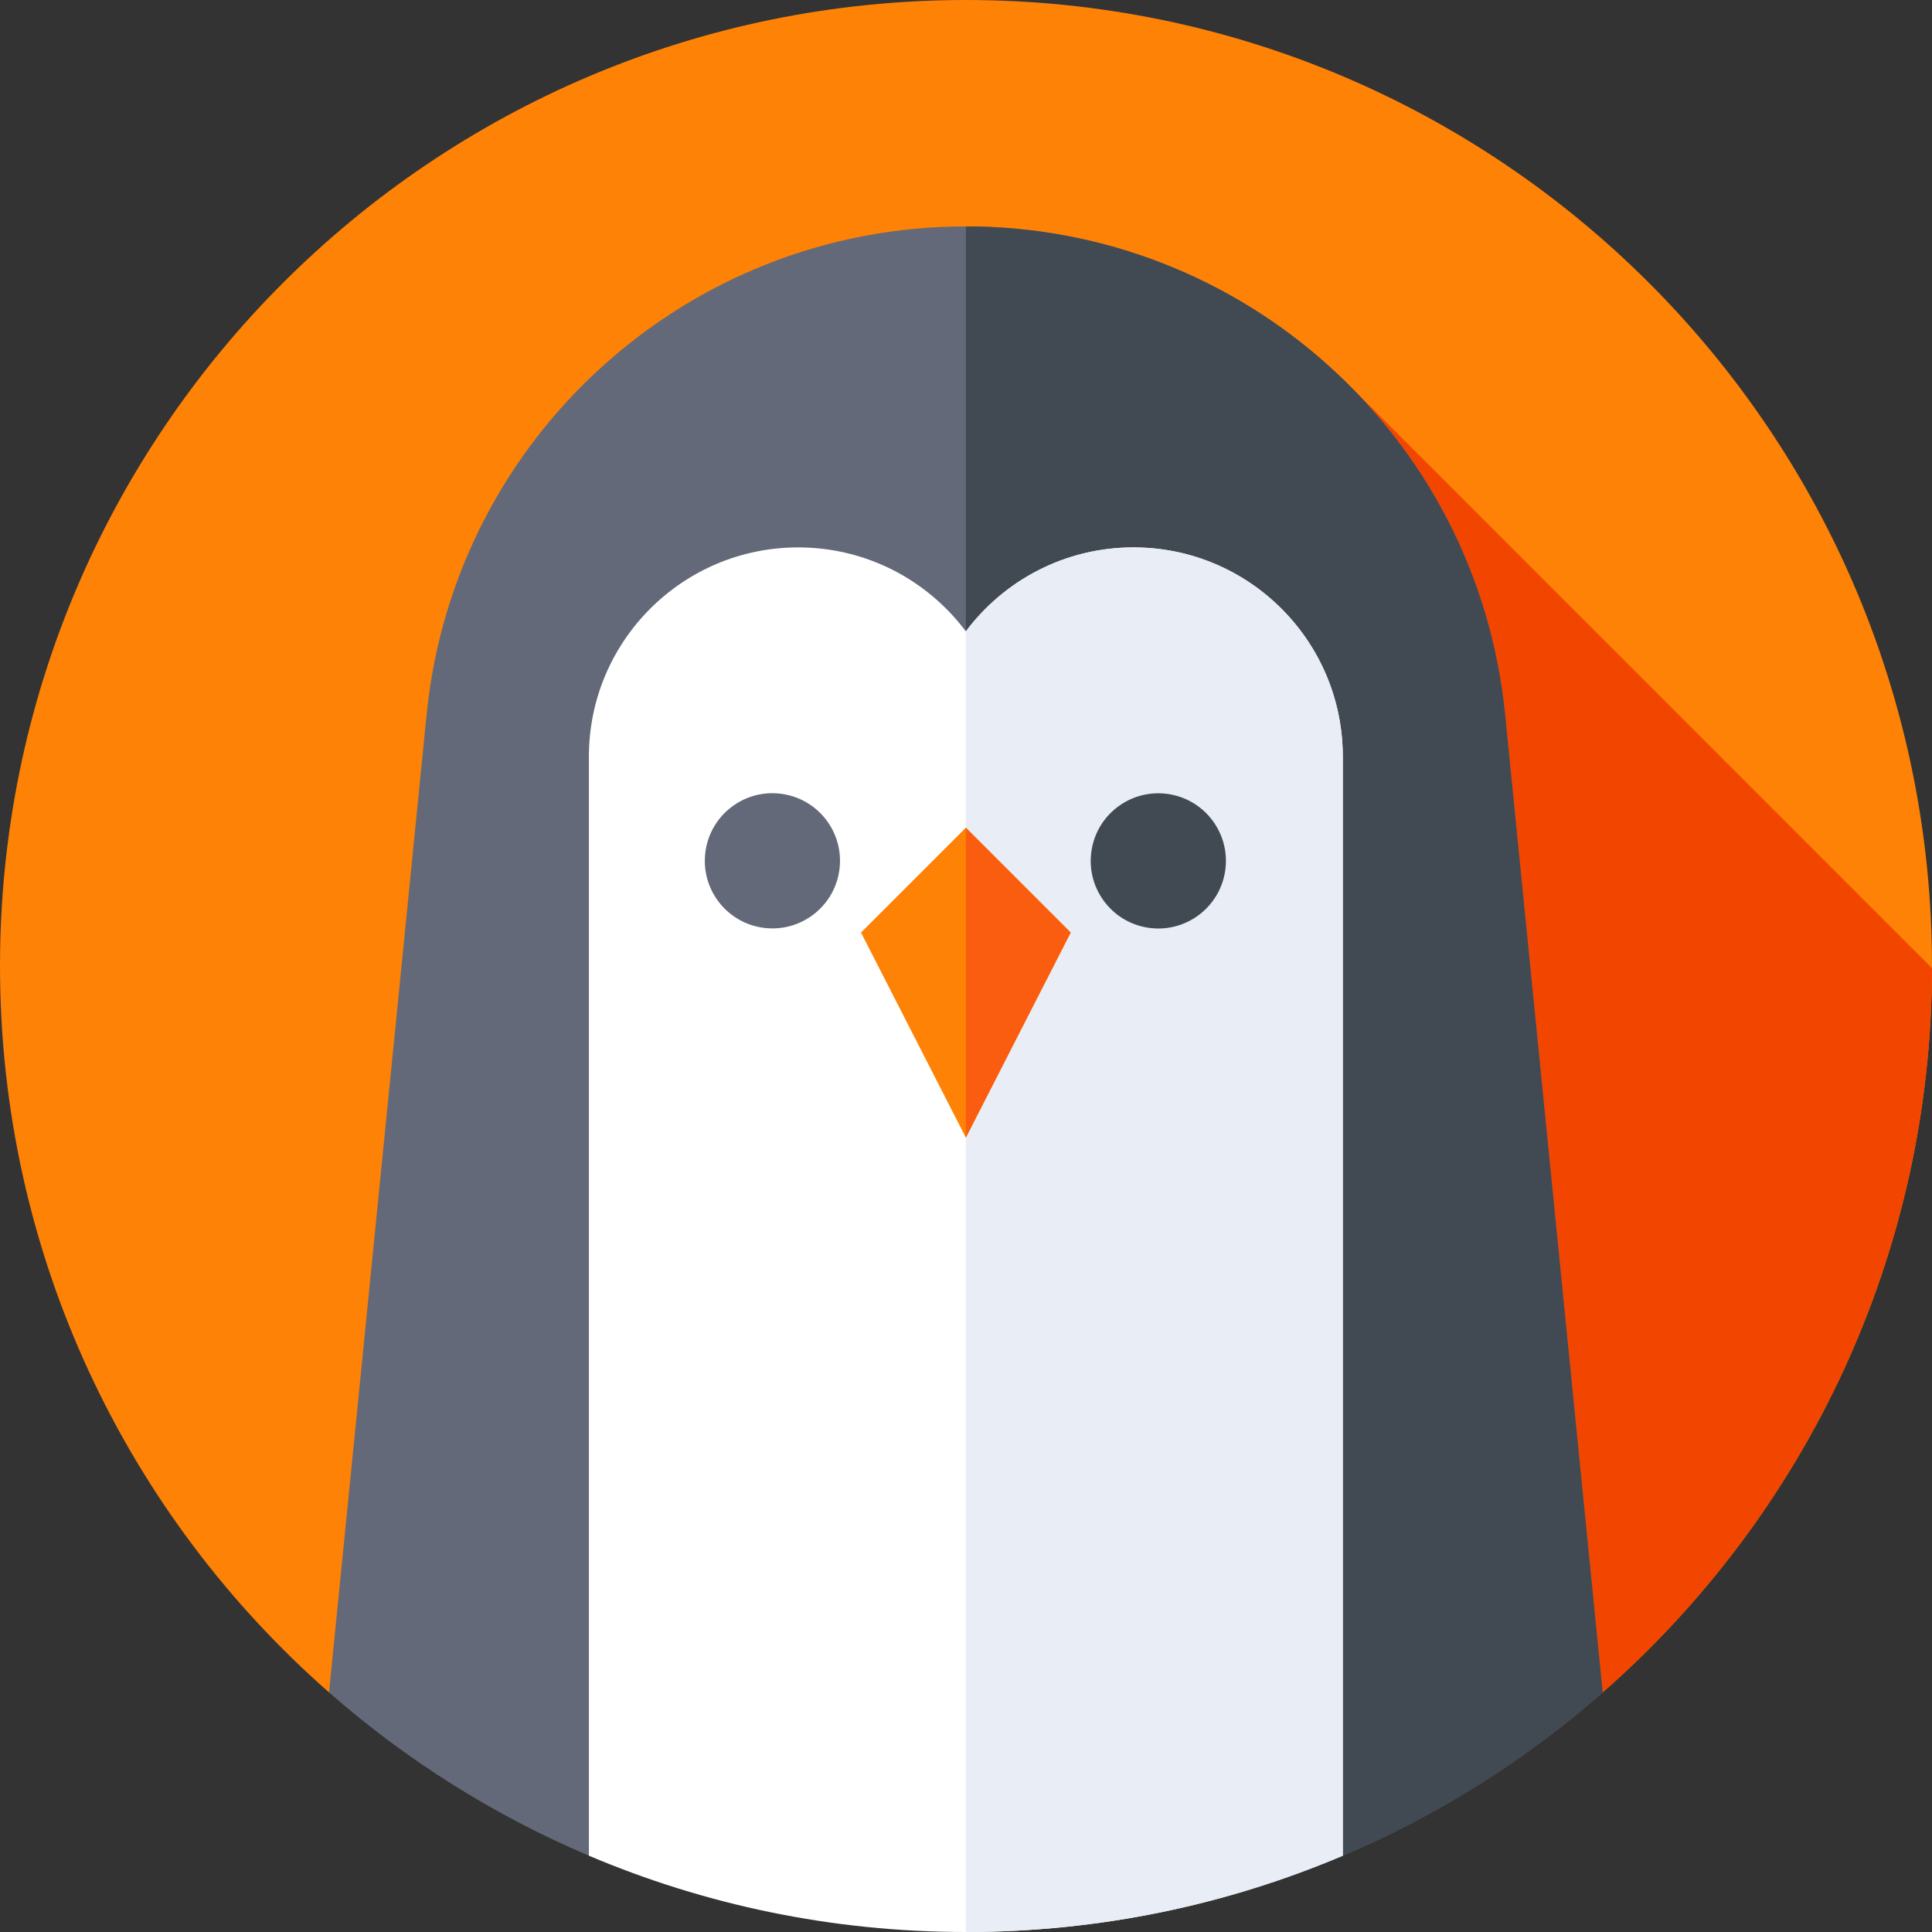 <svg id="Capa_1" enable-background="new 0 0 512 512" height="512" viewBox="0 0 512 512" width="512" xmlns="http://www.w3.org/2000/svg"><rect x="0" y="0" width="512" height="512" fill="#333333" stroke="none"/><g><g><g><g><g><g><g><path d="m87.197 448.503c-53.456-46.92-87.197-115.788-87.197-192.503 0-141.385 114.615-256 256-256s256 114.615 256 256c0 76.754-33.778 145.582-87.281 192.503z" fill="#fe8205"/></g></g></g></g></g></g><path d="m424.719 448.503c53.362-46.802 87.109-115.403 87.28-191.919l-154.281-154.311-1.864-1.834 19.242 365.663z" fill="#f24500"/><g><path d="m255.958 495.692c35.427 0 69.174 9.111 99.857-3.899 25.311-10.732 48.538-25.421 68.904-43.29l-25.916-259.71c-7.592-73.185-69.268-128.793-142.845-128.793-73.577 0-135.253 55.608-142.845 128.793l-25.916 259.71c20.353 17.857 43.562 32.538 68.853 43.269 34.642.47 64.461 3.92 99.908 3.92z" fill="#636978"/></g><g><path d="m255.958 484.545c35.477 0 62.399-.796 99.987 7.193 25.261-10.728 48.443-25.397 68.775-43.236l-25.916-259.71c-7.593-73.184-69.269-128.792-142.846-128.792z" fill="#414952"/></g><g><path d="m300.387 145.066c-18.178 0-34.313 8.744-44.429 22.255-10.116-13.511-26.252-22.255-44.429-22.255-30.634 0-55.467 24.833-55.467 55.467v291.243c30.694 13.021 64.454 20.224 99.896 20.224s69.202-7.203 99.896-20.224v-291.243c0-30.634-24.833-55.467-55.467-55.467z" fill="#fff"/></g><g><path d="m255.958 512c35.442 0 69.202-7.203 99.896-20.224v-291.243c0-30.634-24.834-55.467-55.467-55.467-18.178 0-34.313 8.744-44.429 22.255z" fill="#e9edf5"/></g><g><g><ellipse cx="204.809" cy="228.143" fill="#636978" rx="17.919" ry="17.918" transform="matrix(.159 -.987 .987 .159 -53.045 393.995)"/></g><g><ellipse cx="307.107" cy="228.143" fill="#414952" rx="17.919" ry="17.918" transform="matrix(.159 -.987 .987 .159 32.958 494.987)"/></g></g><g><path d="m228.173 247.132 27.786-27.782 27.784 27.782-27.786 54.346z" fill="#fe8205"/></g><g><path d="m255.957 301.478 27.786-54.346-27.784-27.782z" fill="#fa5d0f"/></g></g></svg>